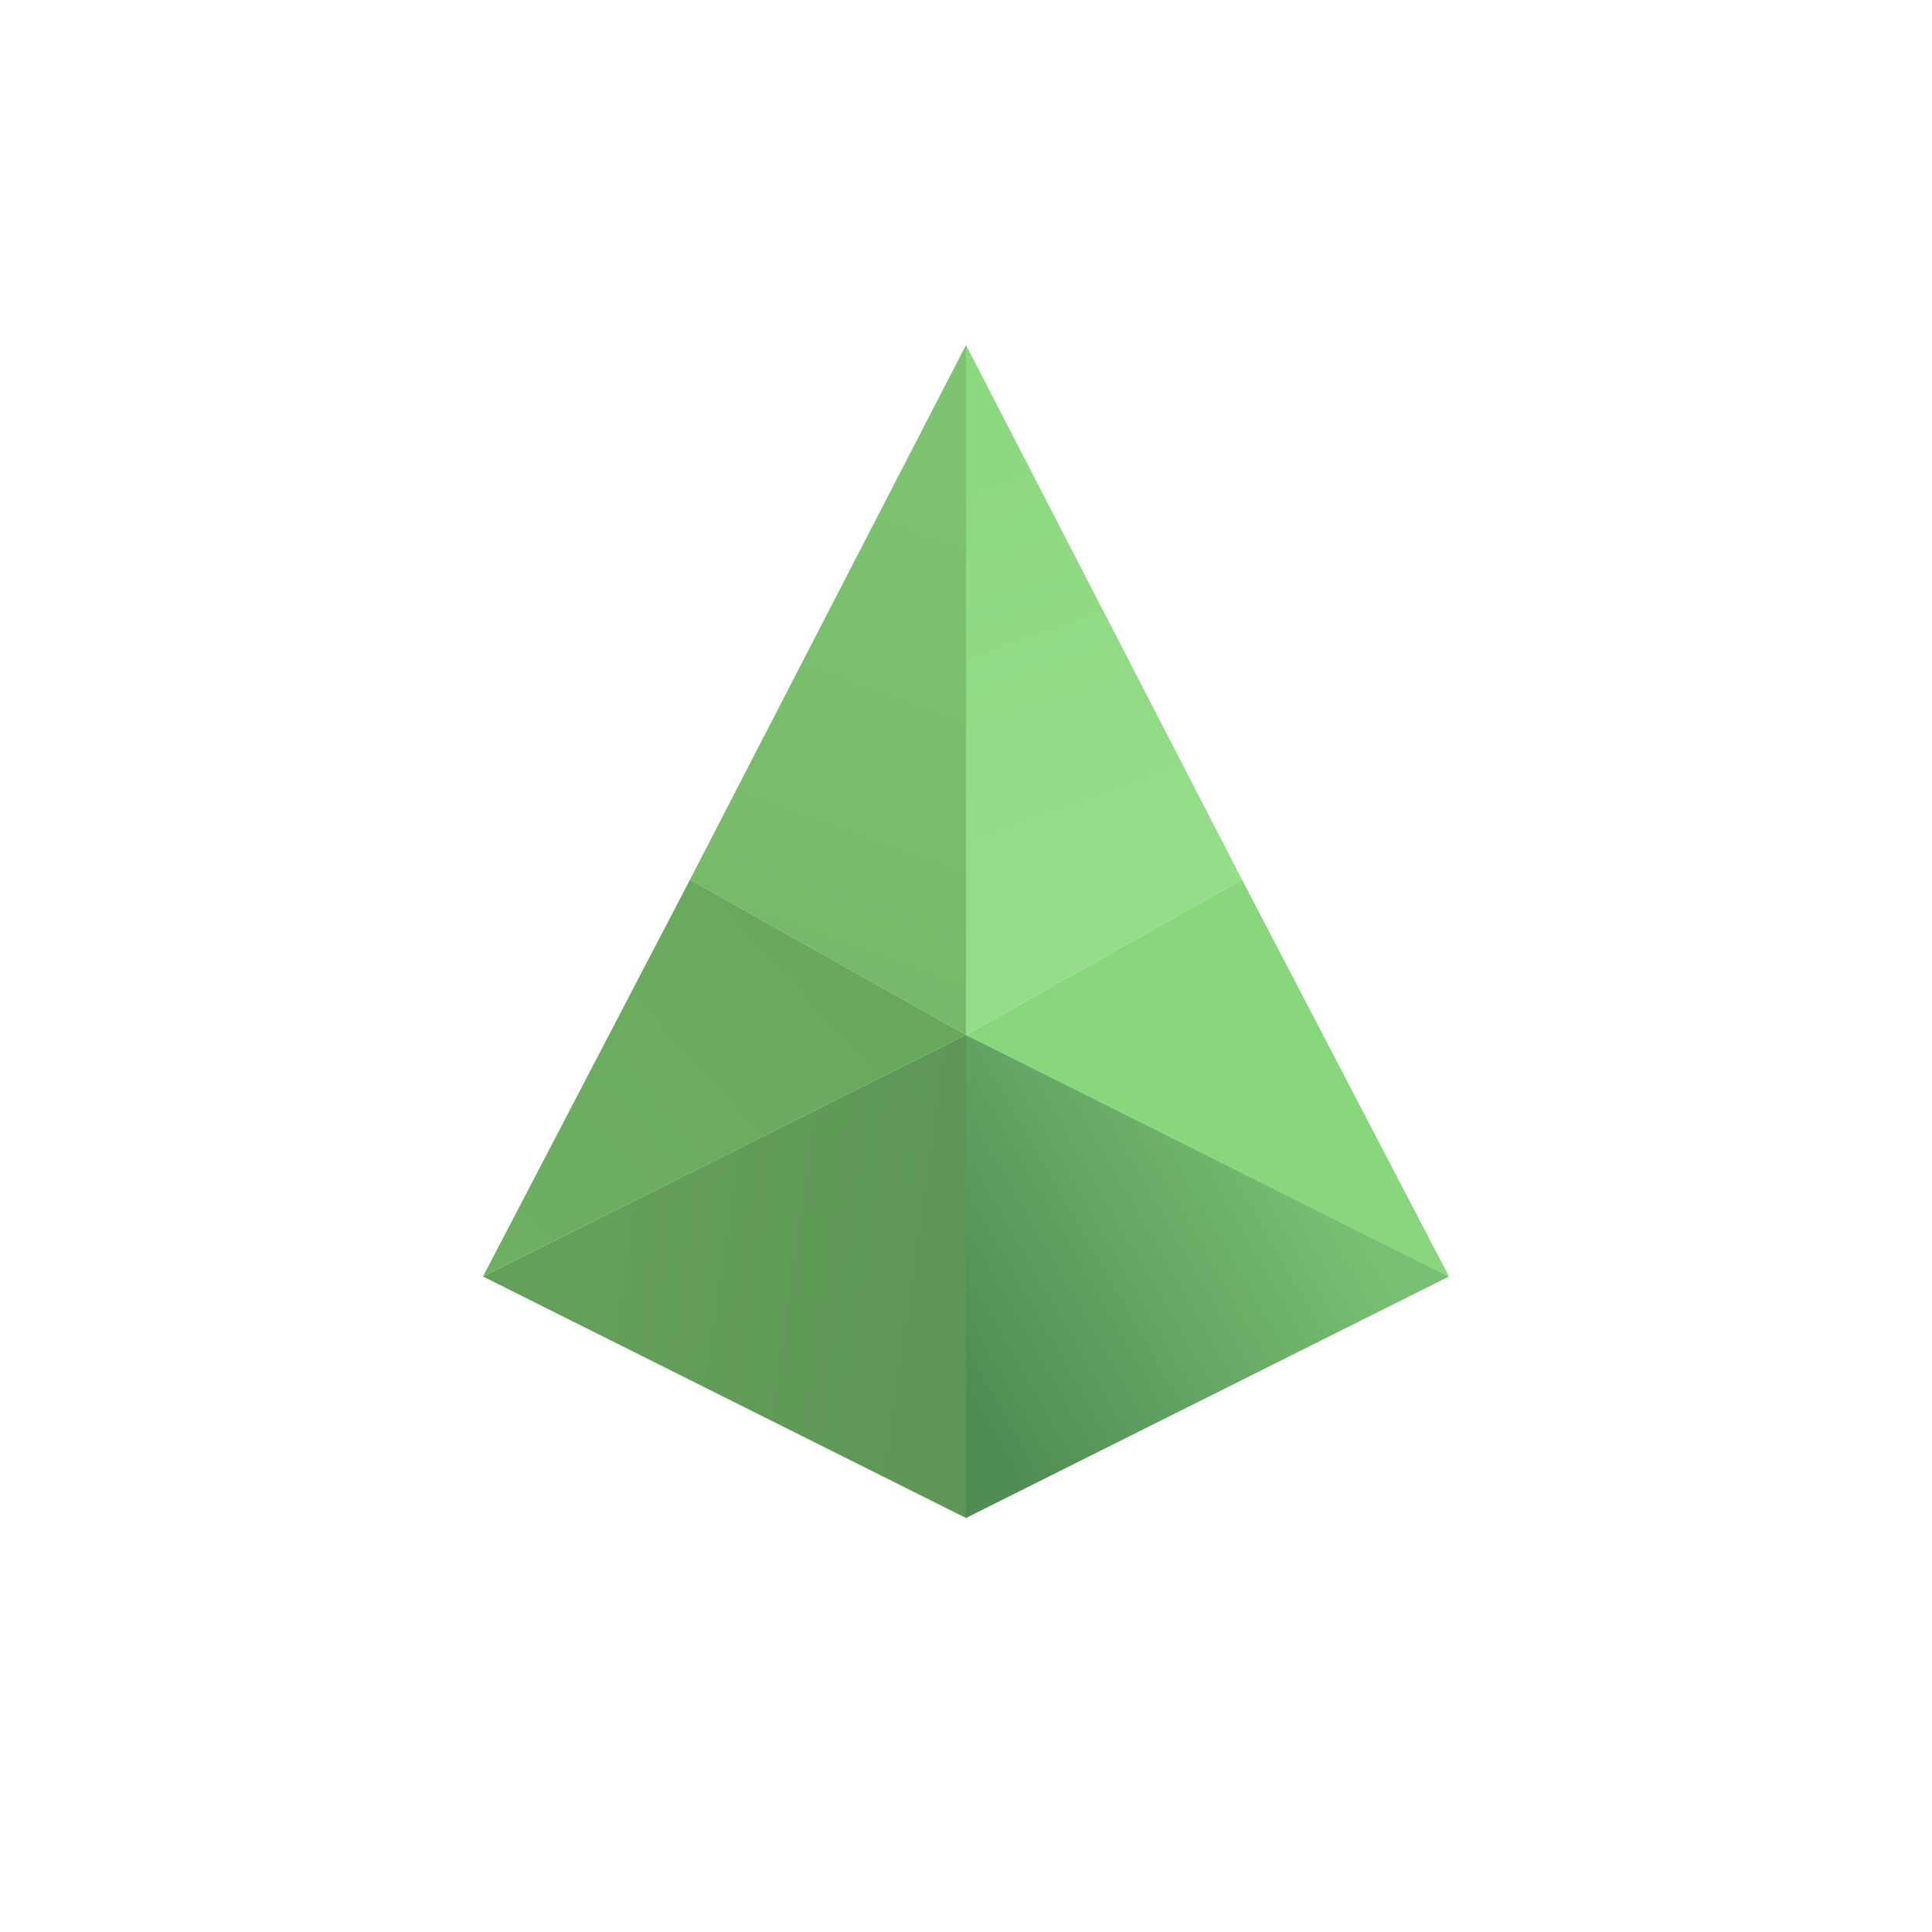 <svg width="24" height="24" viewBox="0 0 24 24" fill="none" xmlns="http://www.w3.org/2000/svg">
<path d="M12 12.857V4.286L8.571 10.928L12 12.857Z" fill="url(#paint0_linear_59_73263)"/>
<path d="M12 12.857V4.286L15.429 10.928L12 12.857Z" fill="url(#paint1_linear_59_73263)"/>
<path d="M12 12.857L8.571 10.928L6 15.857L12 12.857Z" fill="url(#paint2_linear_59_73263)"/>
<path d="M12 12.857L15.429 10.928L18 15.857L12 12.857Z" fill="url(#paint3_linear_59_73263)"/>
<path d="M12 18.857V12.857L6 15.857L12 18.857Z" fill="url(#paint4_linear_59_73263)"/>
<path d="M12 18.857V12.857L18 15.857L12 18.857Z" fill="url(#paint5_linear_59_73263)"/>
<defs>
<linearGradient id="paint0_linear_59_73263" x1="18" y1="7.928" x2="13.88" y2="19.405" gradientUnits="userSpaceOnUse">
<stop stop-color="#7DC371"/>
<stop offset="1" stop-color="#6FB063"/>
</linearGradient>
<linearGradient id="paint1_linear_59_73263" x1="6" y1="7.928" x2="10.12" y2="19.405" gradientUnits="userSpaceOnUse">
<stop stop-color="#8DD981"/>
<stop offset="1" stop-color="#9DE193"/>
</linearGradient>
<linearGradient id="paint2_linear_59_73263" x1="13.286" y1="5.553" x2="4.033" y2="14.047" gradientUnits="userSpaceOnUse">
<stop stop-color="#649F5A"/>
<stop offset="1" stop-color="#6FB063"/>
</linearGradient>
<linearGradient id="paint3_linear_59_73263" x1="12" y1="4.286" x2="19.026" y2="14.848" gradientUnits="userSpaceOnUse">
<stop stop-color="#87D67C"/>
<stop offset="1" stop-color="#88D77D"/>
</linearGradient>
<linearGradient id="paint4_linear_59_73263" x1="8.143" y1="10.53" x2="18.094" y2="11.956" gradientUnits="userSpaceOnUse">
<stop stop-color="#65A05B"/>
<stop offset="1" stop-color="#53894D"/>
</linearGradient>
<linearGradient id="paint5_linear_59_73263" x1="16.929" y1="15.428" x2="12.429" y2="18" gradientUnits="userSpaceOnUse">
<stop stop-color="#78BF73"/>
<stop offset="1" stop-color="#508D53"/>
</linearGradient>
</defs>
</svg>
